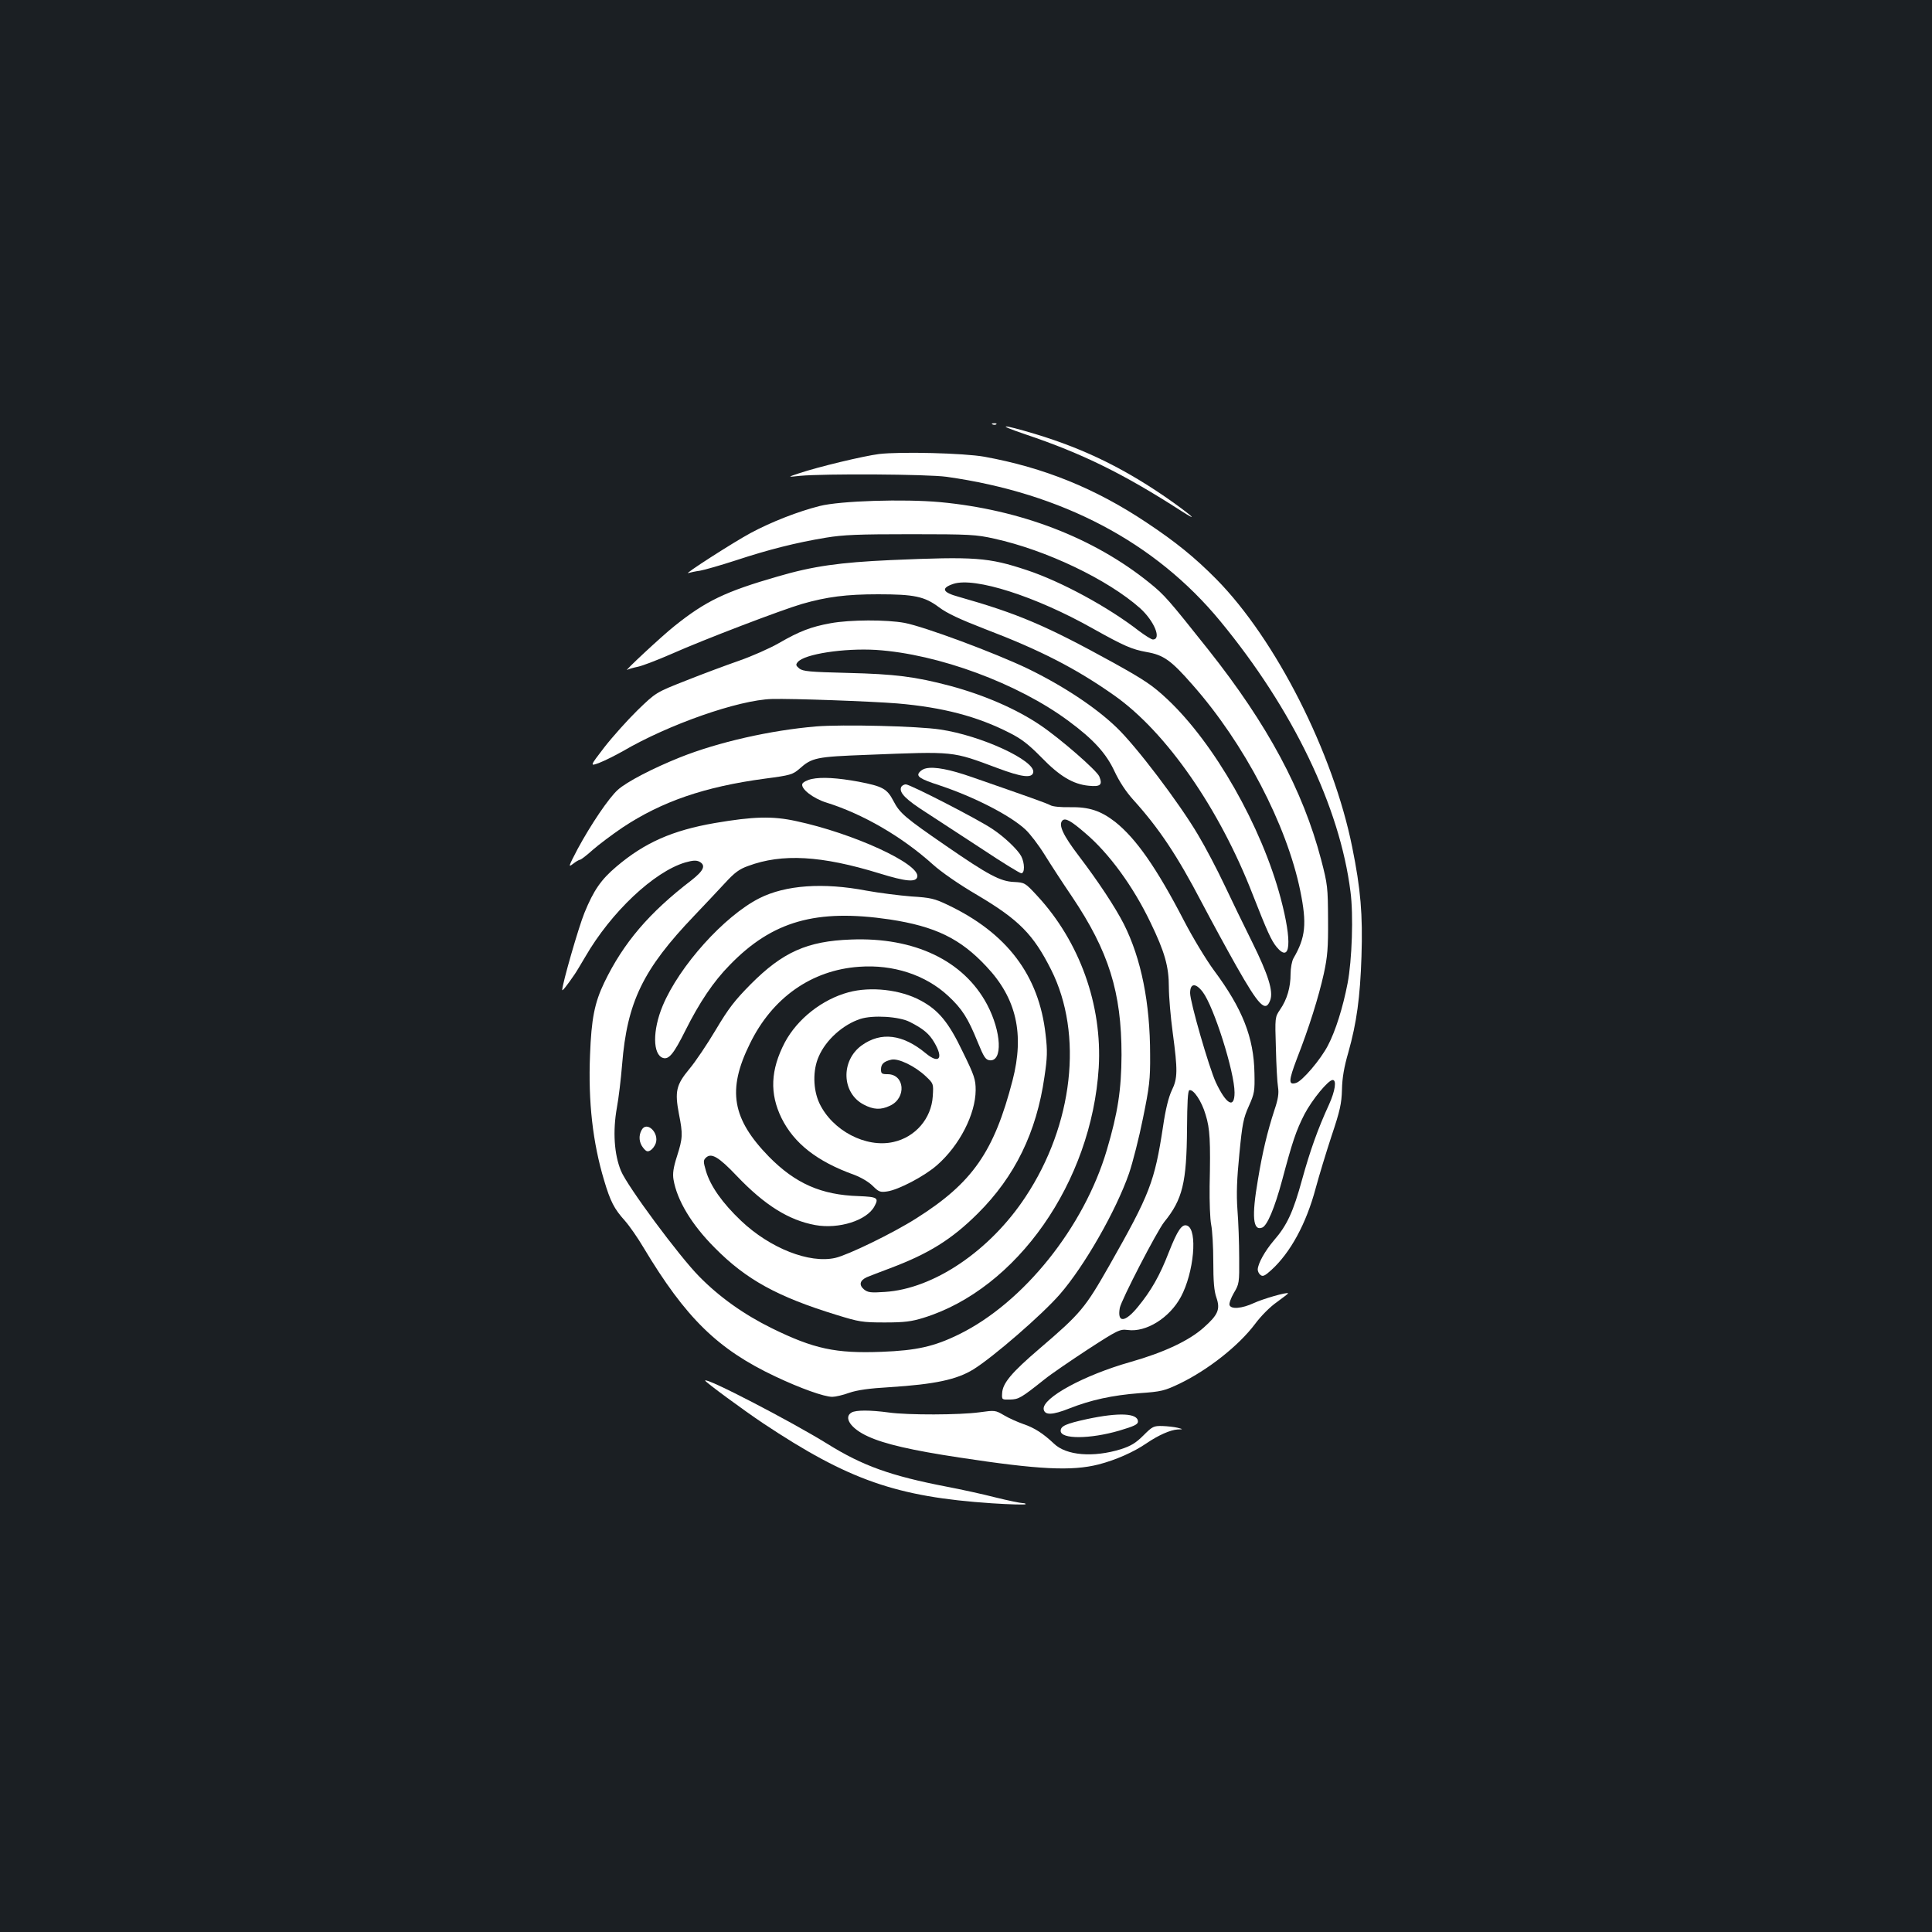 <?xml version="1.0" standalone="no"?>
<!DOCTYPE svg PUBLIC "-//W3C//DTD SVG 20010904//EN"
 "http://www.w3.org/TR/2001/REC-SVG-20010904/DTD/svg10.dtd">
<svg version="1.0" xmlns="http://www.w3.org/2000/svg"
 width="1000pt" height="1000pt" viewBox="0 0 1000 1000"
 preserveAspectRatio="xMidYMid meet">
<rect width="100%" height="100%" fill="#1b1f23"/>
<g transform="translate(0,1000) scale(0.1,-0.1)"
fill="#ffffff" stroke="none">
<path d="M5138 7803 c7 -3 16 -2 19 1 4 3 -2 6 -13 5 -11 0 -14 -3 -6 -6z"/>
<path d="M5310 7751 c291 -98 505 -203 803 -395 89 -57 67 -34 -40 43 -238
169 -454 276 -716 355 -177 53 -207 51 -47 -3z"/>
<path d="M4550 7650 c-79 -10 -314 -66 -415 -100 -60 -20 -60 -20 5 -13 126
12 660 9 760 -5 597 -84 1080 -339 1416 -747 376 -456 619 -962 674 -1400 16
-120 8 -356 -15 -475 -24 -124 -62 -246 -102 -322 -38 -73 -132 -183 -164
-193 -41 -13 -40 10 4 126 63 161 112 318 139 439 19 88 23 133 22 280 -1 167
-2 181 -36 311 -94 358 -277 699 -582 1084 -209 263 -228 285 -306 348 -288
233 -667 379 -1084 418 -187 17 -516 7 -623 -20 -111 -28 -248 -81 -358 -140
-91 -49 -355 -219 -322 -207 10 3 37 9 60 12 23 4 107 28 187 54 167 55 308
91 465 117 91 15 167 18 440 18 304 0 338 -2 431 -23 269 -59 587 -211 755
-360 73 -66 113 -162 66 -162 -7 0 -39 20 -70 43 -159 124 -404 257 -582 316
-199 66 -267 71 -705 52 -263 -12 -401 -31 -585 -85 -271 -78 -373 -127 -536
-258 -63 -50 -267 -240 -242 -225 6 4 31 11 55 16 24 5 102 35 173 66 171 76
570 228 676 259 129 37 230 50 394 50 187 0 240 -11 315 -67 41 -31 107 -62
236 -112 289 -110 475 -206 672 -345 268 -189 543 -584 716 -1030 75 -191 96
-238 124 -272 72 -86 81 26 21 252 -99 373 -343 802 -587 1031 -77 72 -117 99
-283 191 -345 190 -490 252 -797 339 -85 23 -93 45 -27 67 110 36 425 -64 721
-231 163 -91 202 -108 279 -122 87 -15 126 -42 237 -169 268 -303 488 -725
558 -1066 35 -171 28 -242 -35 -350 -8 -14 -15 -50 -15 -81 0 -69 -18 -132
-54 -184 -27 -40 -27 -40 -22 -200 2 -88 7 -179 11 -202 5 -32 1 -61 -19 -120
-36 -110 -62 -219 -85 -359 -33 -191 -26 -267 22 -248 26 10 64 100 103 244
53 199 72 257 116 343 40 76 123 177 146 177 21 0 13 -56 -19 -127 -58 -126
-98 -239 -139 -387 -46 -168 -78 -238 -146 -316 -47 -55 -83 -120 -84 -151 0
-9 6 -22 14 -28 12 -10 23 -5 56 25 99 90 181 240 230 424 17 63 54 185 82
270 44 131 52 168 54 240 1 59 11 118 33 193 43 153 61 284 68 497 7 216 -4
348 -48 565 -98 488 -395 1075 -704 1388 -110 111 -208 191 -360 292 -265 177
-532 285 -840 341 -107 19 -434 27 -545 14z"/>
<path d="M4298 6774 c-99 -18 -160 -41 -267 -103 -47 -27 -140 -68 -206 -91
-66 -23 -190 -69 -275 -103 -155 -61 -155 -61 -251 -154 -52 -51 -129 -137
-171 -191 -76 -99 -76 -99 -25 -80 28 11 82 38 121 60 236 138 598 265 771
270 105 3 514 -12 650 -23 234 -20 414 -67 580 -152 62 -31 99 -60 165 -127
95 -98 164 -139 245 -147 61 -6 73 4 55 48 -13 31 -202 196 -306 266 -123 83
-288 155 -466 203 -182 48 -285 61 -531 67 -197 5 -231 8 -250 23 -18 15 -19
20 -8 33 34 42 241 73 406 63 322 -21 735 -174 996 -368 129 -95 195 -168 238
-261 25 -53 59 -105 97 -147 133 -147 227 -288 354 -531 50 -95 130 -242 178
-327 119 -210 153 -245 177 -178 16 46 -10 130 -94 300 -44 88 -109 223 -145
299 -36 76 -96 191 -135 256 -98 166 -321 460 -422 556 -109 105 -278 216
-459 304 -171 82 -534 217 -638 237 -92 17 -282 17 -384 -2z"/>
<path d="M4224 6240 c-236 -20 -506 -81 -704 -160 -140 -56 -277 -127 -322
-168 -47 -42 -140 -180 -208 -306 -47 -90 -50 -97 -25 -78 15 12 32 22 37 22
5 0 35 23 66 51 32 28 100 79 153 115 203 135 425 212 740 254 130 17 142 21
176 50 66 59 87 63 353 73 455 18 435 20 674 -69 125 -47 178 -53 184 -22 12
61 -270 191 -481 222 -116 18 -508 27 -643 16z"/>
<path d="M4793 6023 c-12 -2 -27 -11 -34 -20 -18 -21 2 -35 104 -68 180 -60
365 -155 444 -228 24 -22 69 -81 100 -131 31 -50 94 -147 141 -216 191 -284
257 -496 257 -820 -1 -182 -19 -299 -76 -492 -118 -400 -431 -790 -764 -954
-130 -64 -221 -84 -402 -91 -238 -9 -350 15 -568 122 -144 71 -271 161 -376
268 -103 104 -373 468 -405 547 -35 85 -43 204 -21 327 9 48 21 149 27 223 26
324 108 493 374 771 55 58 128 135 161 171 47 51 72 70 118 86 175 65 378 54
680 -39 136 -42 189 -47 195 -17 13 67 -332 225 -627 288 -123 27 -221 24
-421 -10 -219 -38 -363 -101 -510 -226 -78 -66 -117 -121 -165 -239 -30 -73
-114 -365 -115 -399 0 -8 24 22 63 79 8 11 33 53 56 92 134 232 356 441 518
489 39 11 57 12 73 4 35 -19 23 -46 -42 -97 -218 -167 -351 -323 -450 -528
-51 -106 -67 -189 -74 -375 -10 -243 14 -454 73 -650 32 -108 52 -147 107
-208 24 -27 67 -89 96 -138 220 -367 385 -528 684 -669 129 -61 252 -105 294
-105 16 0 55 9 88 21 41 14 103 23 209 29 234 15 347 39 433 92 102 63 357
284 448 389 127 146 291 433 358 626 19 56 52 185 72 285 33 162 38 200 37
328 0 269 -46 498 -136 677 -45 88 -132 220 -234 354 -80 105 -106 160 -84
182 15 15 44 -1 118 -65 124 -105 249 -277 338 -463 74 -153 95 -228 95 -335
0 -48 9 -154 20 -235 26 -195 26 -236 -5 -299 -16 -34 -32 -96 -45 -186 -44
-288 -68 -350 -278 -720 -126 -221 -147 -247 -362 -431 -145 -124 -191 -179
-193 -231 -2 -33 -1 -33 41 -32 45 1 57 8 179 105 32 26 133 95 223 154 157
102 167 106 207 101 95 -13 216 62 275 171 68 126 88 348 33 369 -27 11 -50
-23 -95 -137 -47 -122 -92 -200 -160 -283 -67 -82 -108 -85 -94 -6 7 40 193
399 230 445 95 117 116 203 118 484 1 134 4 195 12 198 21 7 64 -57 84 -126
23 -73 26 -136 21 -371 -1 -80 2 -169 8 -199 6 -29 11 -116 11 -192 0 -100 4
-151 16 -185 21 -61 9 -89 -65 -155 -76 -68 -205 -129 -381 -179 -240 -68
-456 -186 -448 -244 5 -32 45 -31 133 4 112 44 221 68 363 79 114 8 129 12
209 50 146 71 303 194 389 308 31 42 79 90 114 114 33 24 59 44 57 45 -6 7
-131 -29 -178 -51 -61 -28 -117 -33 -125 -10 -3 8 7 36 22 62 28 47 29 52 28
183 0 74 -4 186 -9 248 -6 83 -3 159 10 290 15 156 21 185 49 247 29 65 31 77
29 170 -3 185 -62 334 -210 533 -39 53 -109 168 -155 257 -142 274 -248 425
-356 511 -75 58 -136 78 -235 76 -44 -1 -88 3 -100 10 -20 11 -111 43 -407
146 -112 39 -192 55 -237 45z m1432 -1157 c58 -76 165 -415 165 -521 0 -86
-43 -62 -97 53 -35 76 -133 415 -133 462 0 51 28 54 65 6z"/>
<path d="M4202 5968 c-24 -5 -46 -17 -49 -25 -10 -25 56 -76 124 -97 189 -59
391 -176 551 -320 43 -39 135 -103 229 -158 218 -129 292 -205 384 -388 167
-333 114 -802 -133 -1175 -184 -279 -475 -476 -728 -492 -73 -5 -88 -3 -108
13 -27 23 -22 46 14 63 14 6 69 27 122 47 199 75 317 148 453 283 192 191 304
420 345 707 15 100 16 135 6 219 -34 307 -200 526 -508 672 -67 32 -88 37
-187 43 -62 5 -166 18 -232 30 -224 43 -419 29 -554 -39 -182 -92 -415 -351
-501 -557 -53 -127 -52 -253 2 -270 30 -9 55 21 115 141 73 146 146 255 230
340 221 228 448 292 828 236 236 -36 366 -99 501 -244 155 -164 197 -349 135
-589 -96 -370 -207 -530 -498 -714 -123 -78 -354 -190 -420 -205 -134 -30
-337 50 -487 192 -97 92 -159 180 -182 258 -14 48 -14 55 -1 68 28 28 66 6
161 -94 144 -151 269 -229 406 -254 122 -22 267 24 306 97 24 44 16 49 -82 53
-193 6 -327 65 -464 204 -191 196 -217 345 -99 584 116 239 320 382 566 399
176 13 344 -42 461 -151 72 -67 102 -114 153 -240 31 -76 40 -90 61 -93 69 -8
62 147 -13 289 -121 227 -376 349 -704 336 -227 -8 -354 -65 -520 -232 -82
-83 -114 -124 -180 -235 -44 -74 -105 -165 -137 -203 -68 -82 -76 -116 -54
-232 21 -106 20 -126 -10 -220 -19 -59 -23 -90 -18 -120 18 -107 93 -233 214
-354 162 -164 324 -253 630 -347 117 -36 133 -39 250 -39 103 0 138 5 200 24
484 150 870 702 907 1295 19 324 -99 653 -319 890 -62 67 -64 68 -120 71 -71
3 -134 37 -353 188 -212 146 -238 168 -271 232 -33 63 -56 75 -180 99 -109 20
-191 25 -242 14z"/>
<path d="M4664 5925 c-11 -28 25 -64 132 -132 58 -38 189 -123 291 -190 102
-68 192 -123 199 -123 19 0 18 53 0 88 -18 34 -87 100 -149 141 -72 49 -426
231 -448 231 -11 0 -22 -7 -25 -15z"/>
<path d="M4392 4864 c-137 -37 -265 -138 -330 -260 -74 -142 -79 -264 -17
-391 65 -131 183 -224 374 -293 38 -14 78 -38 98 -58 31 -31 39 -34 74 -29 59
8 196 80 260 137 116 102 198 263 199 387 0 55 -6 75 -67 199 -73 153 -125
216 -219 266 -104 56 -257 73 -372 42z m318 -154 c69 -35 100 -61 126 -106 49
-83 25 -113 -44 -56 -119 99 -232 113 -332 41 -109 -79 -104 -246 10 -306 51
-27 89 -29 137 -6 86 40 76 163 -13 163 -29 0 -34 3 -34 24 0 28 14 42 53 51
36 9 123 -33 179 -86 40 -38 40 -38 36 -103 -7 -115 -90 -212 -204 -237 -142
-32 -316 59 -383 201 -33 71 -35 171 -3 242 37 86 126 165 215 194 65 21 201
13 257 -16z"/>
<path d="M3321 4151 c-17 -30 -13 -66 8 -92 16 -20 23 -22 38 -13 10 6 22 22
27 36 19 55 -47 118 -73 69z"/>
<path d="M3650 2854 c0 -7 197 -152 300 -221 442 -294 691 -381 1184 -414 92
-6 170 -8 174 -5 3 3 -4 6 -15 6 -11 0 -74 13 -139 29 -66 17 -180 42 -254 56
-290 56 -435 108 -618 222 -189 117 -632 347 -632 327z"/>
<path d="M4408 2689 c-44 -25 -4 -84 85 -124 84 -39 227 -72 472 -109 413 -63
582 -71 721 -36 89 23 182 64 249 110 60 41 123 69 160 71 30 1 30 1 0 9 -16
4 -52 8 -78 9 -46 1 -52 -2 -99 -49 -39 -39 -64 -54 -116 -71 -143 -44 -283
-33 -347 29 -55 52 -101 82 -158 101 -31 11 -76 31 -101 46 -44 26 -47 26
-126 15 -103 -14 -370 -15 -470 -1 -96 13 -170 13 -192 0z"/>
<path d="M5627 2655 c-110 -24 -137 -36 -137 -61 0 -44 152 -43 303 1 77 23
97 32 97 47 0 44 -99 48 -263 13z"/>
</g>
</svg>
